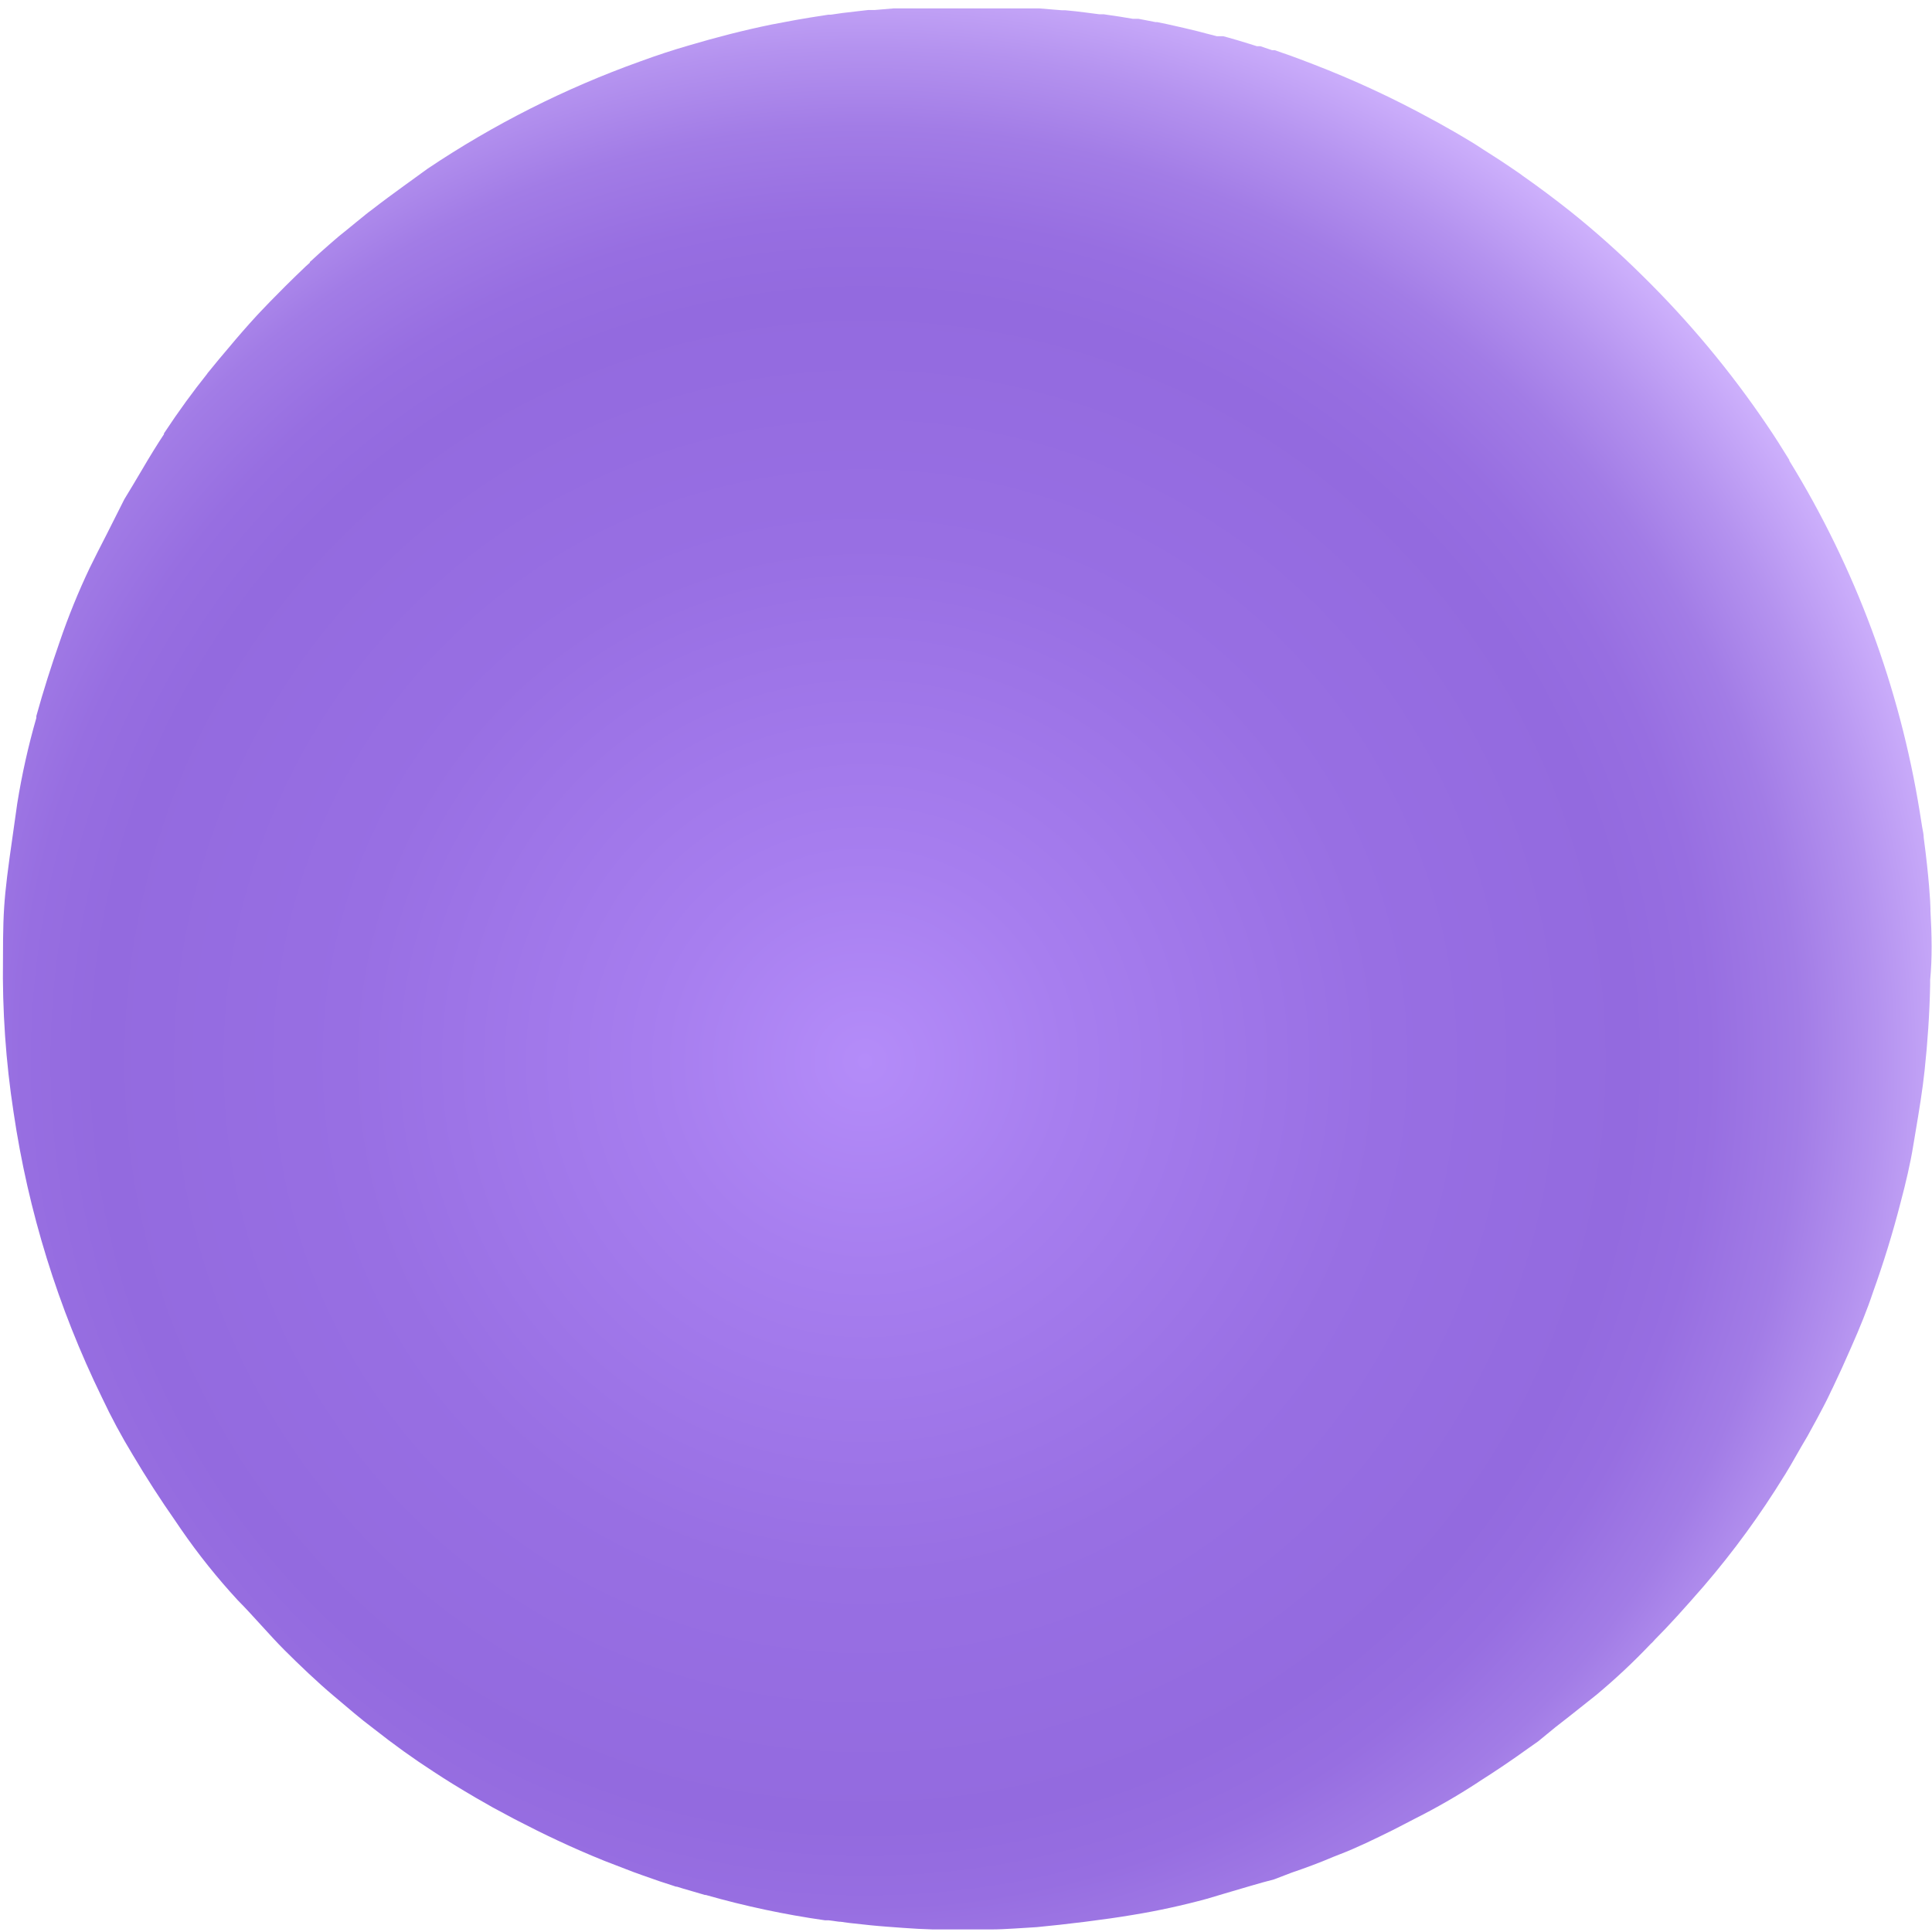 <svg width="70" height="70" viewBox="0 0 70 70" fill="none" xmlns="http://www.w3.org/2000/svg">
<g clip-path="url(#clip0_75_2355)">
<path d="M69.943 32.98C69.946 32.95 69.946 32.921 69.943 32.892C69.943 32.737 69.891 31.771 69.7 30.35C69.7 30.221 69.664 30.097 69.644 29.968C69.623 29.838 69.587 29.606 69.556 29.415C68.829 24.904 67.223 20.58 64.829 16.689L64.829 16.663C64.57 16.244 64.312 15.831 64.033 15.423C62.706 13.458 61.185 11.632 59.492 9.972C58.672 9.159 57.81 8.39 56.909 7.668C56.341 7.218 55.757 6.779 55.158 6.36L55.07 6.293L54.993 6.241L54.683 6.03C54.3 5.766 53.882 5.513 53.427 5.213L53.376 5.182C53.159 5.048 52.926 4.914 52.689 4.774L52.368 4.593L52.094 4.438L51.872 4.319C50.486 3.559 49.05 2.893 47.574 2.325C47.192 2.175 46.892 2.067 46.722 2.005L46.453 1.912L46.19 1.819L46.154 1.819L46.092 1.819L45.663 1.674L45.601 1.674L45.539 1.674L45.244 1.581L44.852 1.462L44.511 1.364L44.32 1.312L44.263 1.312L44.196 1.312L44.087 1.312L43.705 1.214L43.39 1.131L43.09 1.059L42.899 1.013L42.532 0.93L42.279 0.873L41.928 0.801L41.866 0.801L41.602 0.749L41.442 0.718L41.251 0.682L41.22 0.682L41.158 0.682L41.049 0.682L40.765 0.635L40.579 0.604L40.264 0.558L39.99 0.517L39.83 0.517L39.587 0.486L39.35 0.455L38.962 0.408L38.601 0.372L38.482 0.372L38.151 0.346L37.66 0.305L37.325 0.305L36.948 0.305L36.555 0.305L36.245 0.305L36.028 0.305L35.672 0.305C34.969 0.305 34.266 0.305 33.564 0.305L33.12 0.305L32.649 0.305L32.37 0.305L31.694 0.362L31.461 0.362L30.531 0.47L30.103 0.532L30.015 0.532L29.354 0.635L28.837 0.723L27.953 0.889C26.946 1.095 25.944 1.354 24.952 1.648C24.363 1.819 23.841 1.989 23.19 2.227C20.475 3.2 17.889 4.505 15.493 6.112L14.78 6.629L14.687 6.696C14.279 6.991 13.871 7.29 13.473 7.6L13.375 7.673L13.339 7.699C13.331 7.71 13.32 7.719 13.308 7.724L13.261 7.761L13.225 7.792L12.9 8.055C12.678 8.236 12.466 8.412 12.264 8.572L11.918 8.871C11.686 9.073 11.463 9.274 11.257 9.466L11.226 9.491L11.226 9.517L11.076 9.652C9.991 10.685 9.335 11.403 9.289 11.45C8.958 11.811 8.622 12.194 8.297 12.586C8.064 12.855 7.827 13.144 7.579 13.449L7.527 13.511L7.491 13.563C7.005 14.172 6.494 14.865 5.941 15.702L5.941 15.733C5.688 16.115 5.424 16.544 5.161 16.994C4.897 17.443 4.706 17.758 4.505 18.089L3.854 19.381C3.637 19.799 3.435 20.202 3.249 20.579C2.837 21.447 2.475 22.337 2.165 23.245C1.86 24.119 1.565 25.044 1.317 25.942L1.317 25.974C1.315 25.985 1.315 25.998 1.317 26.01C1.024 27.028 0.793 28.063 0.625 29.11C0.165 32.344 0.108 32.608 0.108 34.752C0.081 36.607 0.209 38.462 0.491 40.296C1.021 43.89 2.103 47.381 3.699 50.645C4.032 51.353 4.403 52.043 4.81 52.712C5.292 53.525 5.808 54.326 6.359 55.114L6.556 55.404C7.182 56.313 7.873 57.176 8.622 57.987C9.139 58.504 9.779 59.258 10.301 59.78C10.823 60.302 11.52 60.968 12.089 61.444C12.709 61.96 12.967 62.203 13.551 62.642C14.258 63.2 14.982 63.722 15.71 64.192C15.948 64.347 16.185 64.502 16.423 64.647C16.66 64.792 16.986 64.988 17.234 65.133L17.75 65.427L17.849 65.484L18.608 65.892L18.799 65.99C19.646 66.43 20.716 66.946 21.899 67.422L22.932 67.82L23.289 67.949L23.909 68.166L24.337 68.305L24.492 68.357L24.523 68.357L24.756 68.429L25.148 68.543L25.536 68.657L25.567 68.657C26.985 69.061 28.43 69.369 29.891 69.576L30.02 69.576L30.407 69.628L30.449 69.628L30.785 69.674L31.554 69.757C31.9 69.793 32.365 69.824 32.711 69.85C33.058 69.876 33.424 69.897 33.796 69.907L34.313 69.907C34.793 69.907 35.434 69.907 35.92 69.907C36.405 69.907 37.072 69.85 37.562 69.824C38.596 69.726 40.011 69.556 41.049 69.38C41.953 69.232 42.848 69.037 43.731 68.796L44.356 68.61C44.981 68.429 45.627 68.228 46.164 68.093L46.794 67.851C47.311 67.675 47.827 67.484 48.297 67.282L48.545 67.184C49.129 66.962 49.832 66.621 50.467 66.306C50.736 66.171 50.984 66.037 51.268 65.892C52.046 65.501 52.801 65.066 53.531 64.59L53.598 64.544C54.197 64.165 54.786 63.767 55.365 63.35L55.731 63.092L56.362 62.575L56.878 62.172L57.834 61.413C58.529 60.834 59.19 60.214 59.812 59.558L59.864 59.511L59.957 59.408C60.474 58.891 61.027 58.276 61.688 57.517L61.734 57.465C62.808 56.215 63.78 54.881 64.643 53.477L64.674 53.43C64.942 52.996 65.19 52.531 65.485 52.04L65.836 51.399C65.996 51.1 66.156 50.8 66.28 50.537C66.322 50.449 66.363 50.356 66.41 50.268C66.632 49.803 66.854 49.317 67.071 48.816C67.376 48.129 67.66 47.431 67.861 46.822C68.233 45.788 68.569 44.708 68.864 43.561C69.049 42.864 69.215 42.161 69.323 41.495C69.432 40.828 69.571 40.053 69.669 39.309L69.731 38.792C69.84 37.785 69.912 36.726 69.933 35.692C69.933 35.656 69.933 35.615 69.933 35.584L69.933 35.506C70.01 34.731 69.995 33.863 69.943 32.98Z" fill="url(#paint0_radial_75_2355)"/>
</g>
<defs>
<radialGradient id="paint0_radial_75_2355" cx="0" cy="0" r="1" gradientUnits="userSpaceOnUse" gradientTransform="translate(31.388 38.452) rotate(-0.36) scale(40.507 40.513)">
<stop stop-color="#B48CF9"/>
<stop offset="0.18" stop-color="#A77EEF"/>
<stop offset="0.46" stop-color="#986FE3"/>
<stop offset="0.68" stop-color="#936ADF"/>
<stop offset="0.75" stop-color="#976EE1"/>
<stop offset="0.83" stop-color="#A27CE6"/>
<stop offset="0.9" stop-color="#B492EF"/>
<stop offset="0.98" stop-color="#CDB0FC"/>
<stop offset="1" stop-color="#D4B8FF"/>
</radialGradient>
<clipPath id="clip0_75_2355">
<rect width="70" height="70" fill="white"/>
</clipPath>
</defs>
</svg>
